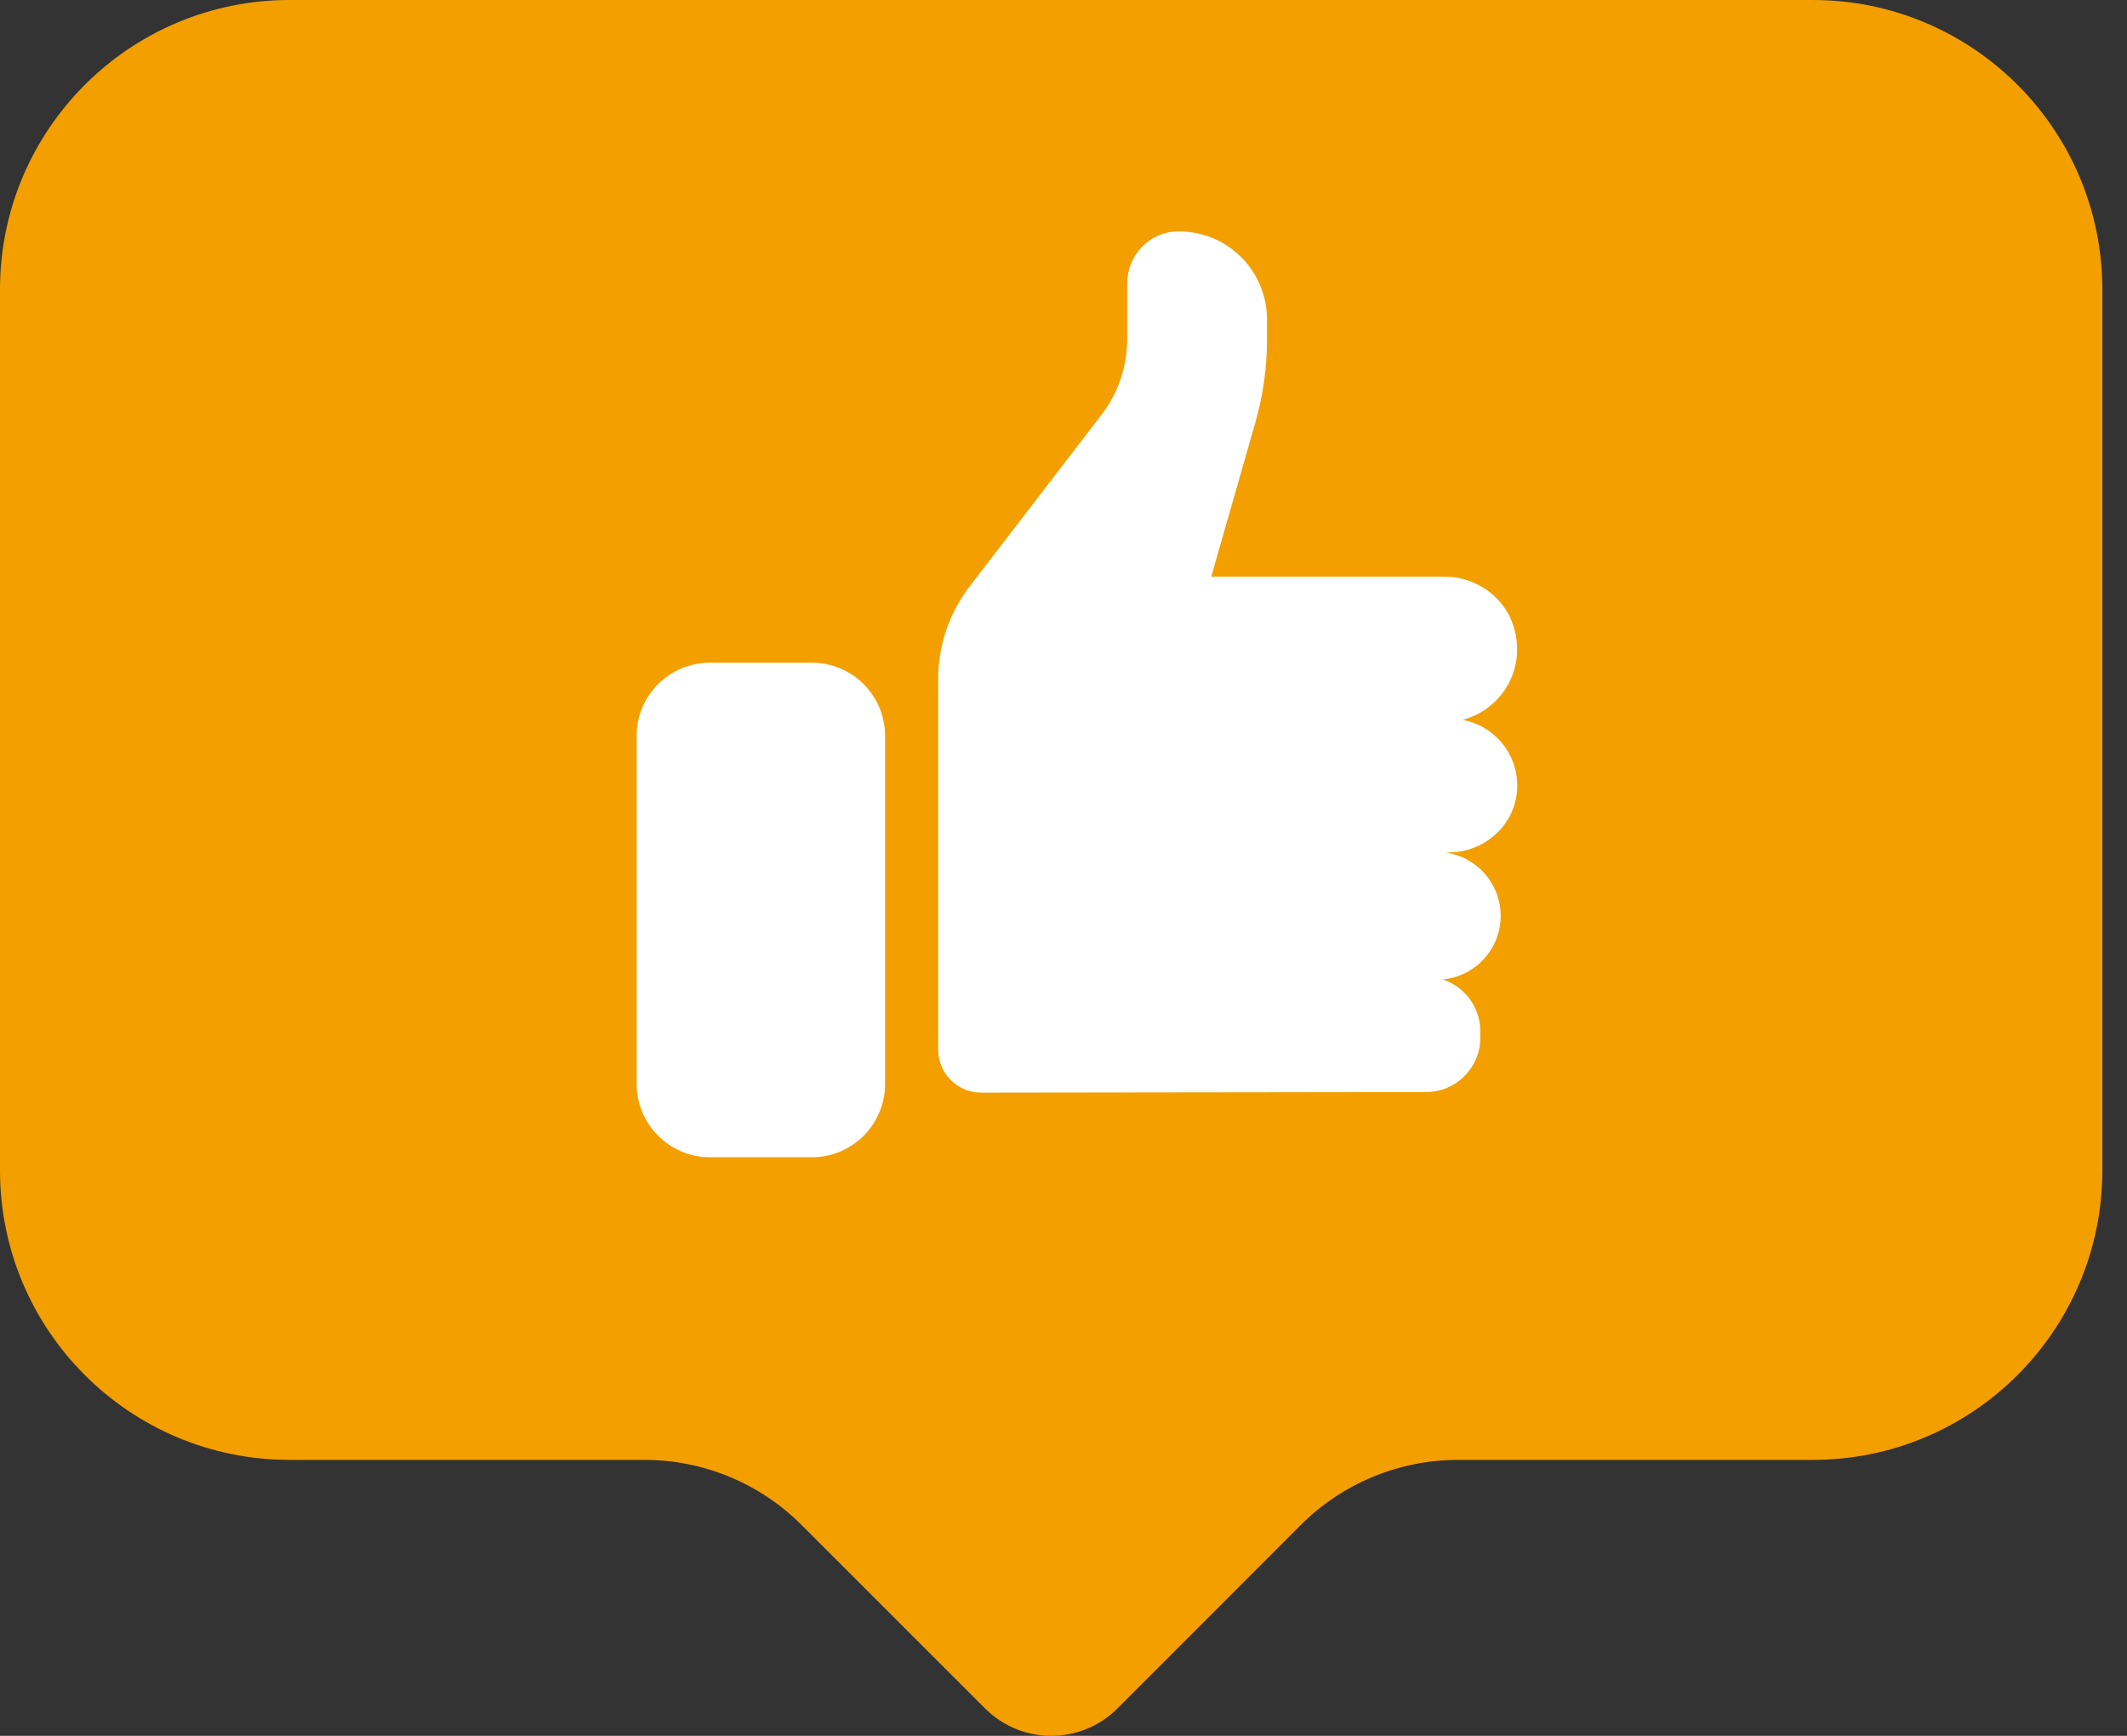 <svg width="49" height="40" viewBox="0 0 49 40" fill="none" xmlns="http://www.w3.org/2000/svg">
<rect x="0" y="0" width="49" height="40" fill="#333333" stroke="none"/>
<path d="M41.761 0H6.671C2.988 0 0 2.988 0 6.671V26.97C0 30.653 2.988 33.641 6.671 33.641H14.846C16.204 33.641 17.504 34.179 18.466 35.141L22.695 39.37C23.535 40.21 24.897 40.21 25.741 39.37L29.966 35.141C30.924 34.183 32.228 33.641 33.586 33.641H41.761C45.444 33.641 48.432 30.653 48.432 26.97V6.671C48.432 2.988 45.444 0 41.761 0Z" fill="#F39F00"/>
<path d="M18.703 26.667H16.354C15.424 26.667 14.666 25.909 14.666 24.976V16.958C14.666 16.024 15.424 15.271 16.354 15.271H18.703C19.637 15.271 20.39 16.029 20.39 16.958V24.976C20.39 25.909 19.637 26.667 18.703 26.667Z" fill="white"/>
<path d="M34.945 18.258C35.027 17.436 34.459 16.73 33.693 16.588C34.571 16.36 35.173 15.439 34.872 14.445C34.661 13.748 33.998 13.287 33.271 13.287H33.241H27.904L28.924 9.72C29.097 9.108 29.187 8.48 29.187 7.848V7.357C29.187 6.221 28.249 5.3 27.104 5.334C26.467 5.352 25.968 5.894 25.968 6.531V7.809C25.968 8.433 25.766 9.044 25.387 9.543L22.336 13.515C21.867 14.126 21.613 14.875 21.613 15.646V24.188C21.613 24.734 22.056 25.178 22.603 25.178L32.849 25.165C33.542 25.165 34.102 24.605 34.102 23.913V23.762C34.102 23.207 33.74 22.733 33.236 22.57C33.985 22.501 34.571 21.868 34.571 21.102C34.571 20.354 34.011 19.738 33.288 19.643H33.361C34.162 19.648 34.867 19.058 34.945 18.258Z" fill="white"/>
</svg>
